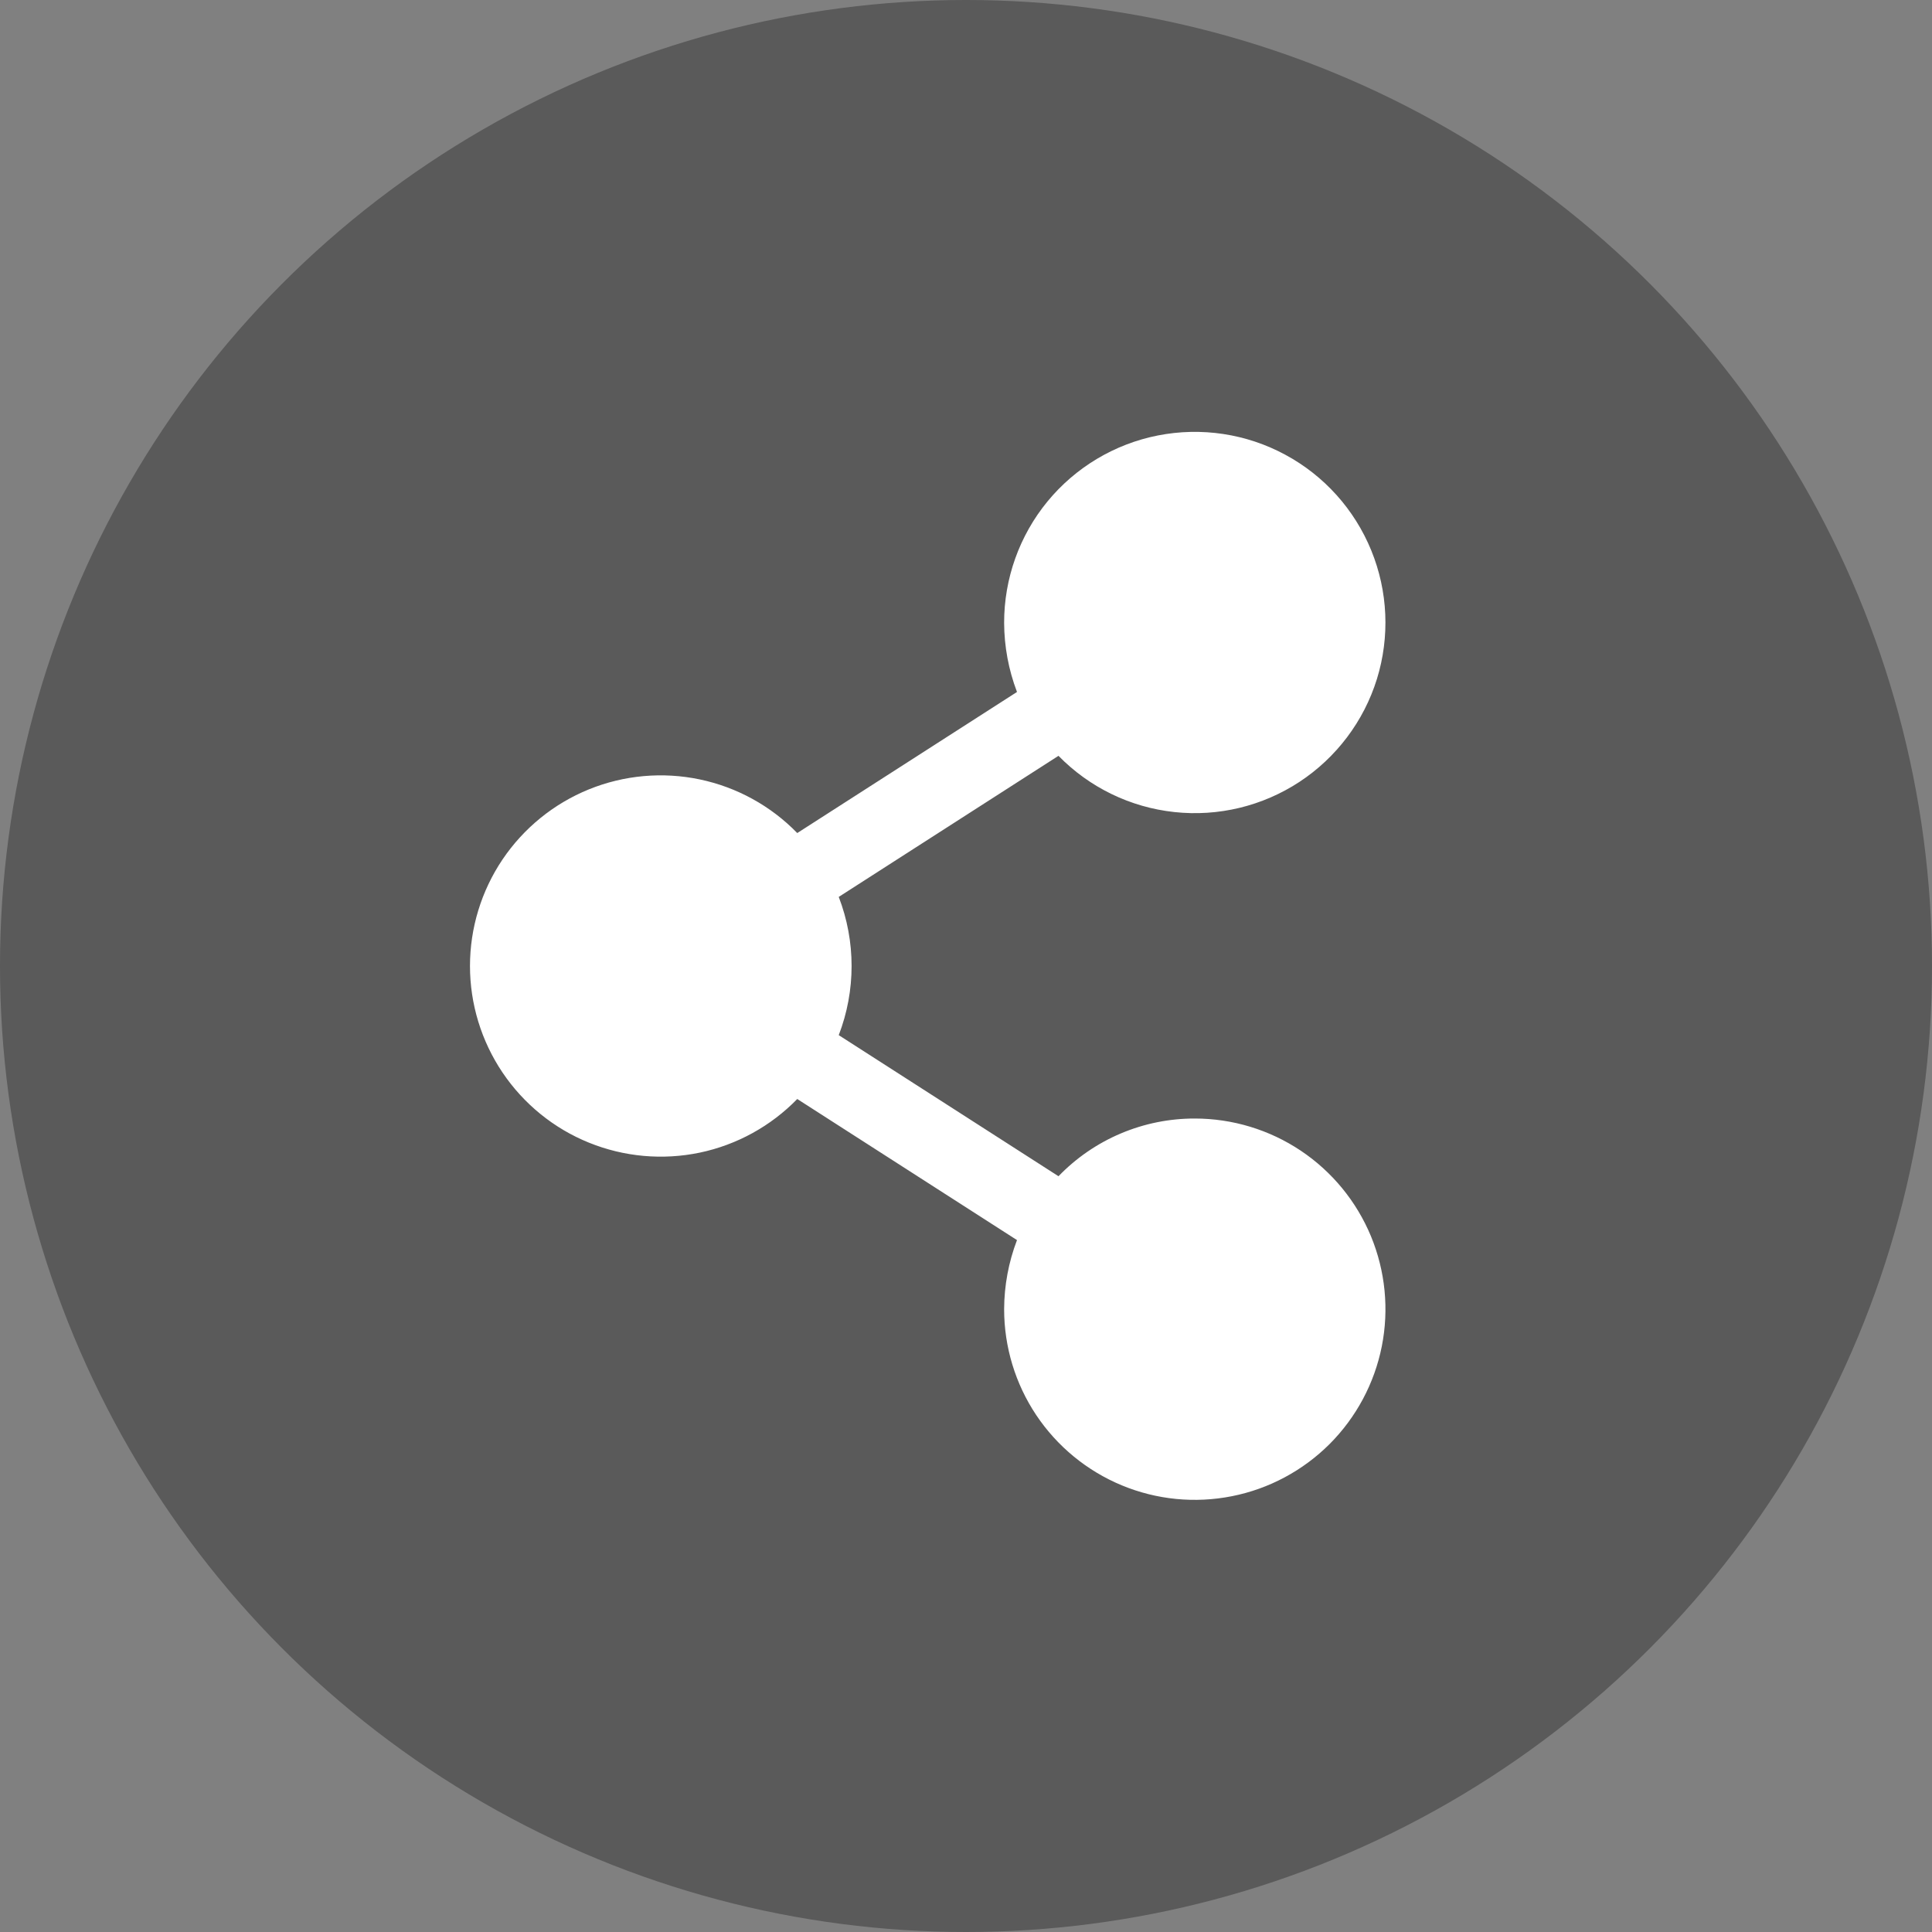 <svg width="38" height="38" viewBox="0 0 38 38" fill="none" xmlns="http://www.w3.org/2000/svg">
<rect x="0" y="0" width="38" height="38" fill="#808080" stroke="none"/>
<circle opacity="0.3" cx="19" cy="19" r="19" fill="black"/>
<path d="M23.5 22C23 21.999 22.505 22.099 22.044 22.294C21.583 22.489 21.167 22.775 20.819 23.135L16.497 20.36C16.834 19.485 16.834 18.516 16.497 17.641L20.819 14.866C21.427 15.488 22.232 15.879 23.097 15.972C23.961 16.066 24.831 15.856 25.558 15.379C26.285 14.901 26.824 14.186 27.082 13.356C27.339 12.525 27.3 11.631 26.971 10.826C26.642 10.021 26.044 9.355 25.278 8.943C24.513 8.53 23.628 8.397 22.774 8.565C21.921 8.733 21.153 9.193 20.601 9.865C20.05 10.537 19.749 11.381 19.75 12.25C19.752 12.715 19.837 13.175 20.003 13.61L15.681 16.385C15.161 15.85 14.493 15.483 13.763 15.33C13.033 15.177 12.274 15.245 11.582 15.526C10.891 15.807 10.3 16.288 9.883 16.906C9.467 17.525 9.244 18.254 9.244 19C9.244 19.746 9.467 20.475 9.883 21.094C10.3 21.713 10.891 22.194 11.582 22.474C12.274 22.755 13.033 22.823 13.763 22.671C14.493 22.518 15.161 22.15 15.681 21.616L20.003 24.391C19.837 24.825 19.752 25.285 19.75 25.75C19.75 26.492 19.97 27.217 20.382 27.834C20.794 28.45 21.38 28.931 22.065 29.215C22.75 29.499 23.504 29.573 24.232 29.428C24.959 29.284 25.627 28.926 26.152 28.402C26.676 27.877 27.033 27.209 27.178 26.482C27.323 25.754 27.248 25 26.965 24.315C26.681 23.63 26.2 23.044 25.584 22.632C24.967 22.22 24.242 22 23.5 22Z" fill="white"/>
</svg>
